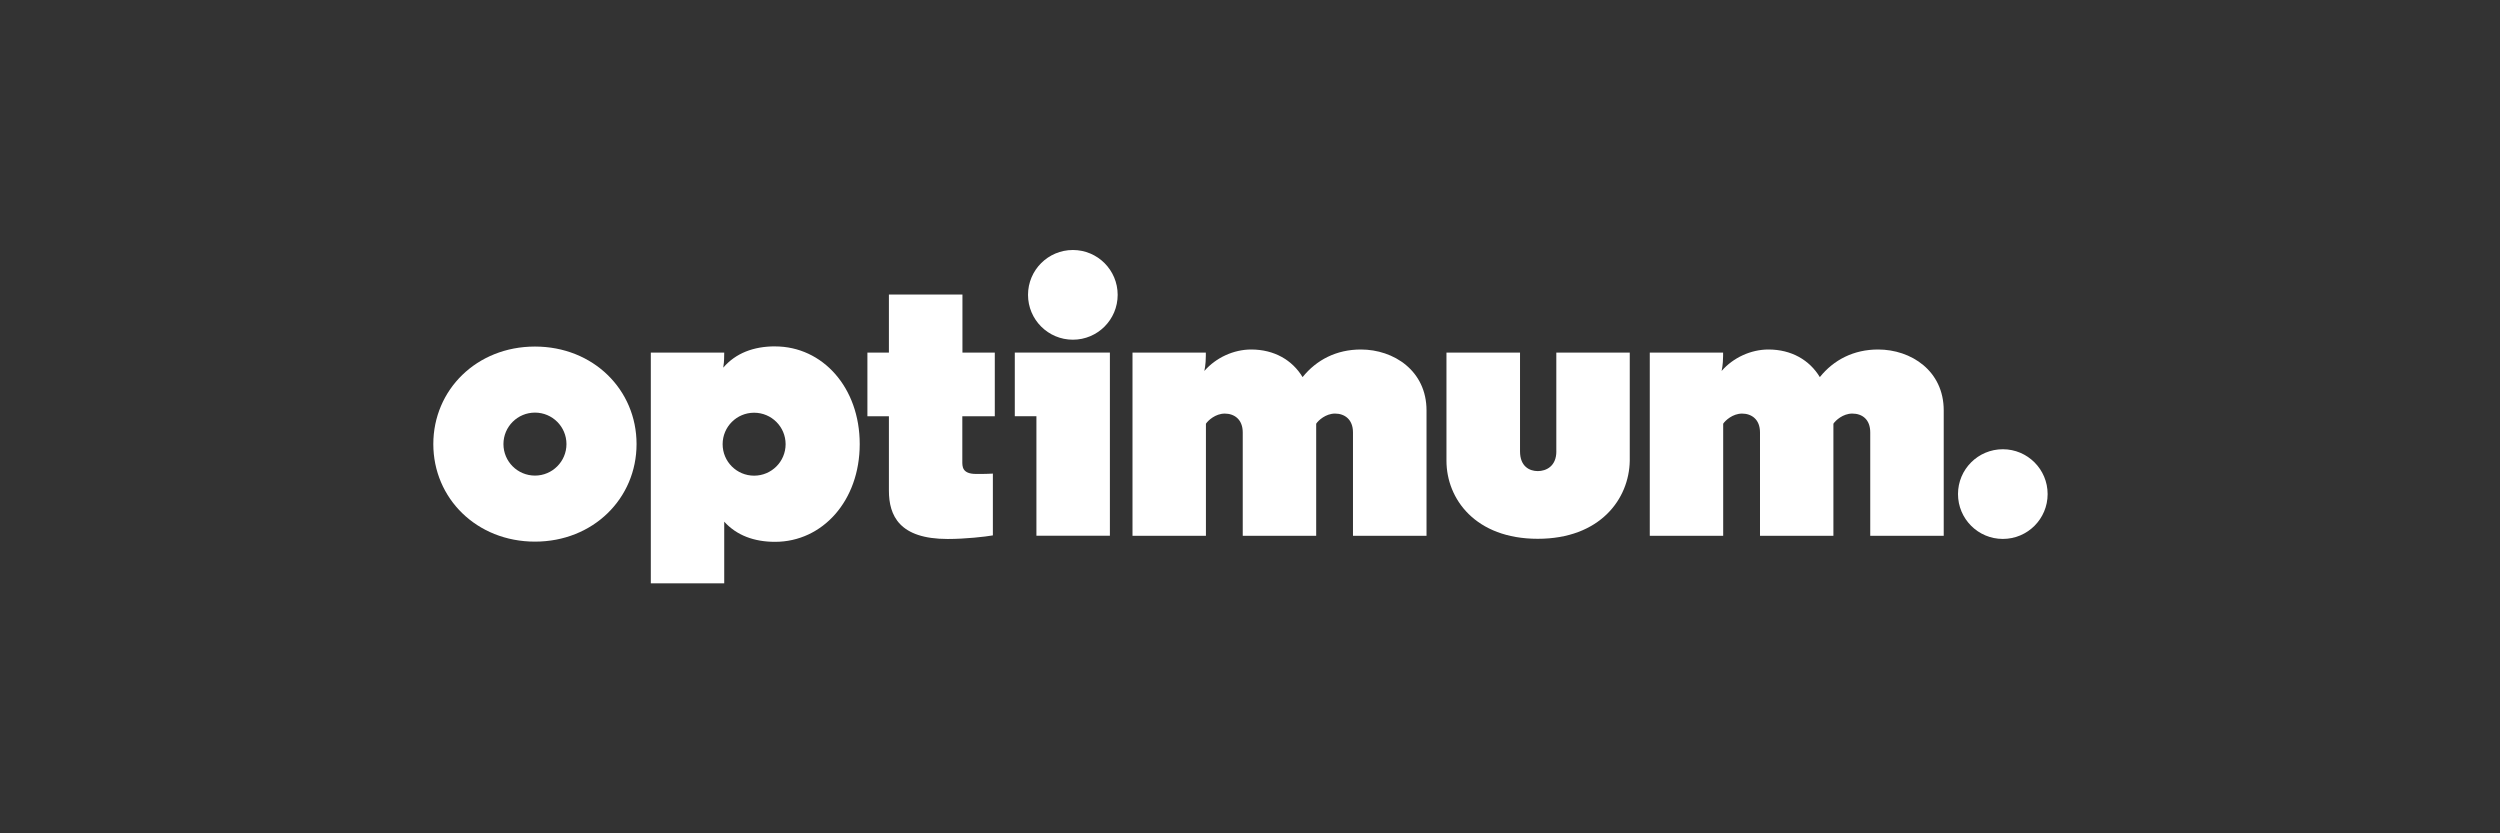 <svg width="135" height="45" viewBox="0 0 135 45" fill="none" xmlns="http://www.w3.org/2000/svg">
<rect x="0" y="0" width="135" height="45" fill="#333333" stroke="none"/>
<path d="M46.84 22.477H48.001V26.491C48.001 27.847 48.565 29.105 51.178 29.105C52.125 29.105 53.203 28.984 53.615 28.911V25.574C53.615 25.574 53.132 25.601 52.711 25.593C51.942 25.593 51.965 25.177 51.965 24.903V22.477H53.719V19.041H51.972V15.905H48.001V19.041H46.84V22.477Z" fill="white"/>
<path d="M28.889 25.682C27.949 25.682 27.186 24.922 27.186 23.981C27.186 23.04 27.949 22.281 28.889 22.281C29.829 22.281 30.589 23.043 30.589 23.981C30.589 24.919 29.826 25.682 28.889 25.682V25.682ZM28.888 18.714C25.739 18.714 23.399 21.049 23.399 23.98C23.399 26.91 25.739 29.248 28.888 29.248C32.036 29.248 34.374 26.913 34.374 23.98C34.374 21.046 32.037 18.714 28.888 18.714" fill="white"/>
<path d="M40.722 25.686C39.782 25.686 39.022 24.927 39.022 23.986C39.022 23.047 39.782 22.287 40.722 22.287C41.662 22.287 42.423 23.047 42.423 23.986C42.423 24.927 41.66 25.686 40.722 25.686ZM41.855 18.704C40.694 18.704 39.733 19.067 39.055 19.853C39.081 19.709 39.105 19.488 39.105 19.206L39.108 19.04H35.144V31.5H39.108V28.17C39.783 28.913 40.725 29.259 41.854 29.259C44.412 29.259 46.425 27.044 46.425 23.98C46.425 20.917 44.412 18.706 41.854 18.706" fill="white"/>
<path d="M108.153 24.259C106.815 24.259 105.732 25.343 105.732 26.68C105.732 28.016 106.815 29.102 108.153 29.102C109.492 29.102 110.572 28.018 110.572 26.68C110.572 25.342 109.488 24.259 108.153 24.259Z" fill="white"/>
<path d="M57.935 13.5C56.597 13.5 55.513 14.585 55.513 15.922C55.513 17.258 56.597 18.344 57.935 18.344C59.273 18.344 60.354 17.26 60.354 15.922C60.354 14.584 59.272 13.5 57.935 13.5Z" fill="white"/>
<path d="M54.799 22.476H55.967V28.929H59.934V19.039H54.799V22.476Z" fill="white"/>
<path d="M84.043 24.374C84.043 25.184 83.486 25.439 83.039 25.439C82.593 25.439 82.081 25.187 82.081 24.374V19.04H78.109V24.879C78.109 26.947 79.676 29.095 83.039 29.095C86.403 29.095 87.975 26.947 88.007 24.879V19.04H84.041V24.374H84.043Z" fill="white"/>
<path d="M101.418 18.873C100.101 18.873 99.023 19.428 98.271 20.364C97.714 19.443 96.739 18.873 95.495 18.873C94.554 18.873 93.594 19.309 92.967 20.032C92.967 20.032 93.047 19.704 93.047 19.215V19.041H89.088V28.932H93.052V22.881C93.164 22.707 93.567 22.334 94.071 22.334C94.575 22.334 95.04 22.637 95.04 23.352V28.934H99.004V22.881C99.117 22.705 99.521 22.333 100.022 22.333C100.549 22.333 100.993 22.637 100.993 23.35V28.932H104.961V22.162C104.961 20.019 103.196 18.873 101.418 18.873Z" fill="white"/>
<path d="M73.488 18.873C72.171 18.873 71.094 19.428 70.34 20.364C69.783 19.443 68.807 18.873 67.564 18.873C66.623 18.873 65.663 19.309 65.035 20.032C65.035 20.032 65.115 19.704 65.115 19.215V19.041H61.155V28.932H65.12V22.881C65.233 22.707 65.634 22.334 66.138 22.334C66.642 22.334 67.108 22.637 67.108 23.352V28.934H71.074V22.881C71.186 22.705 71.589 22.333 72.093 22.333C72.597 22.333 73.061 22.637 73.061 23.35V28.932H77.032V22.162C77.032 20.019 75.262 18.873 73.487 18.873" fill="white"/>
</svg>
